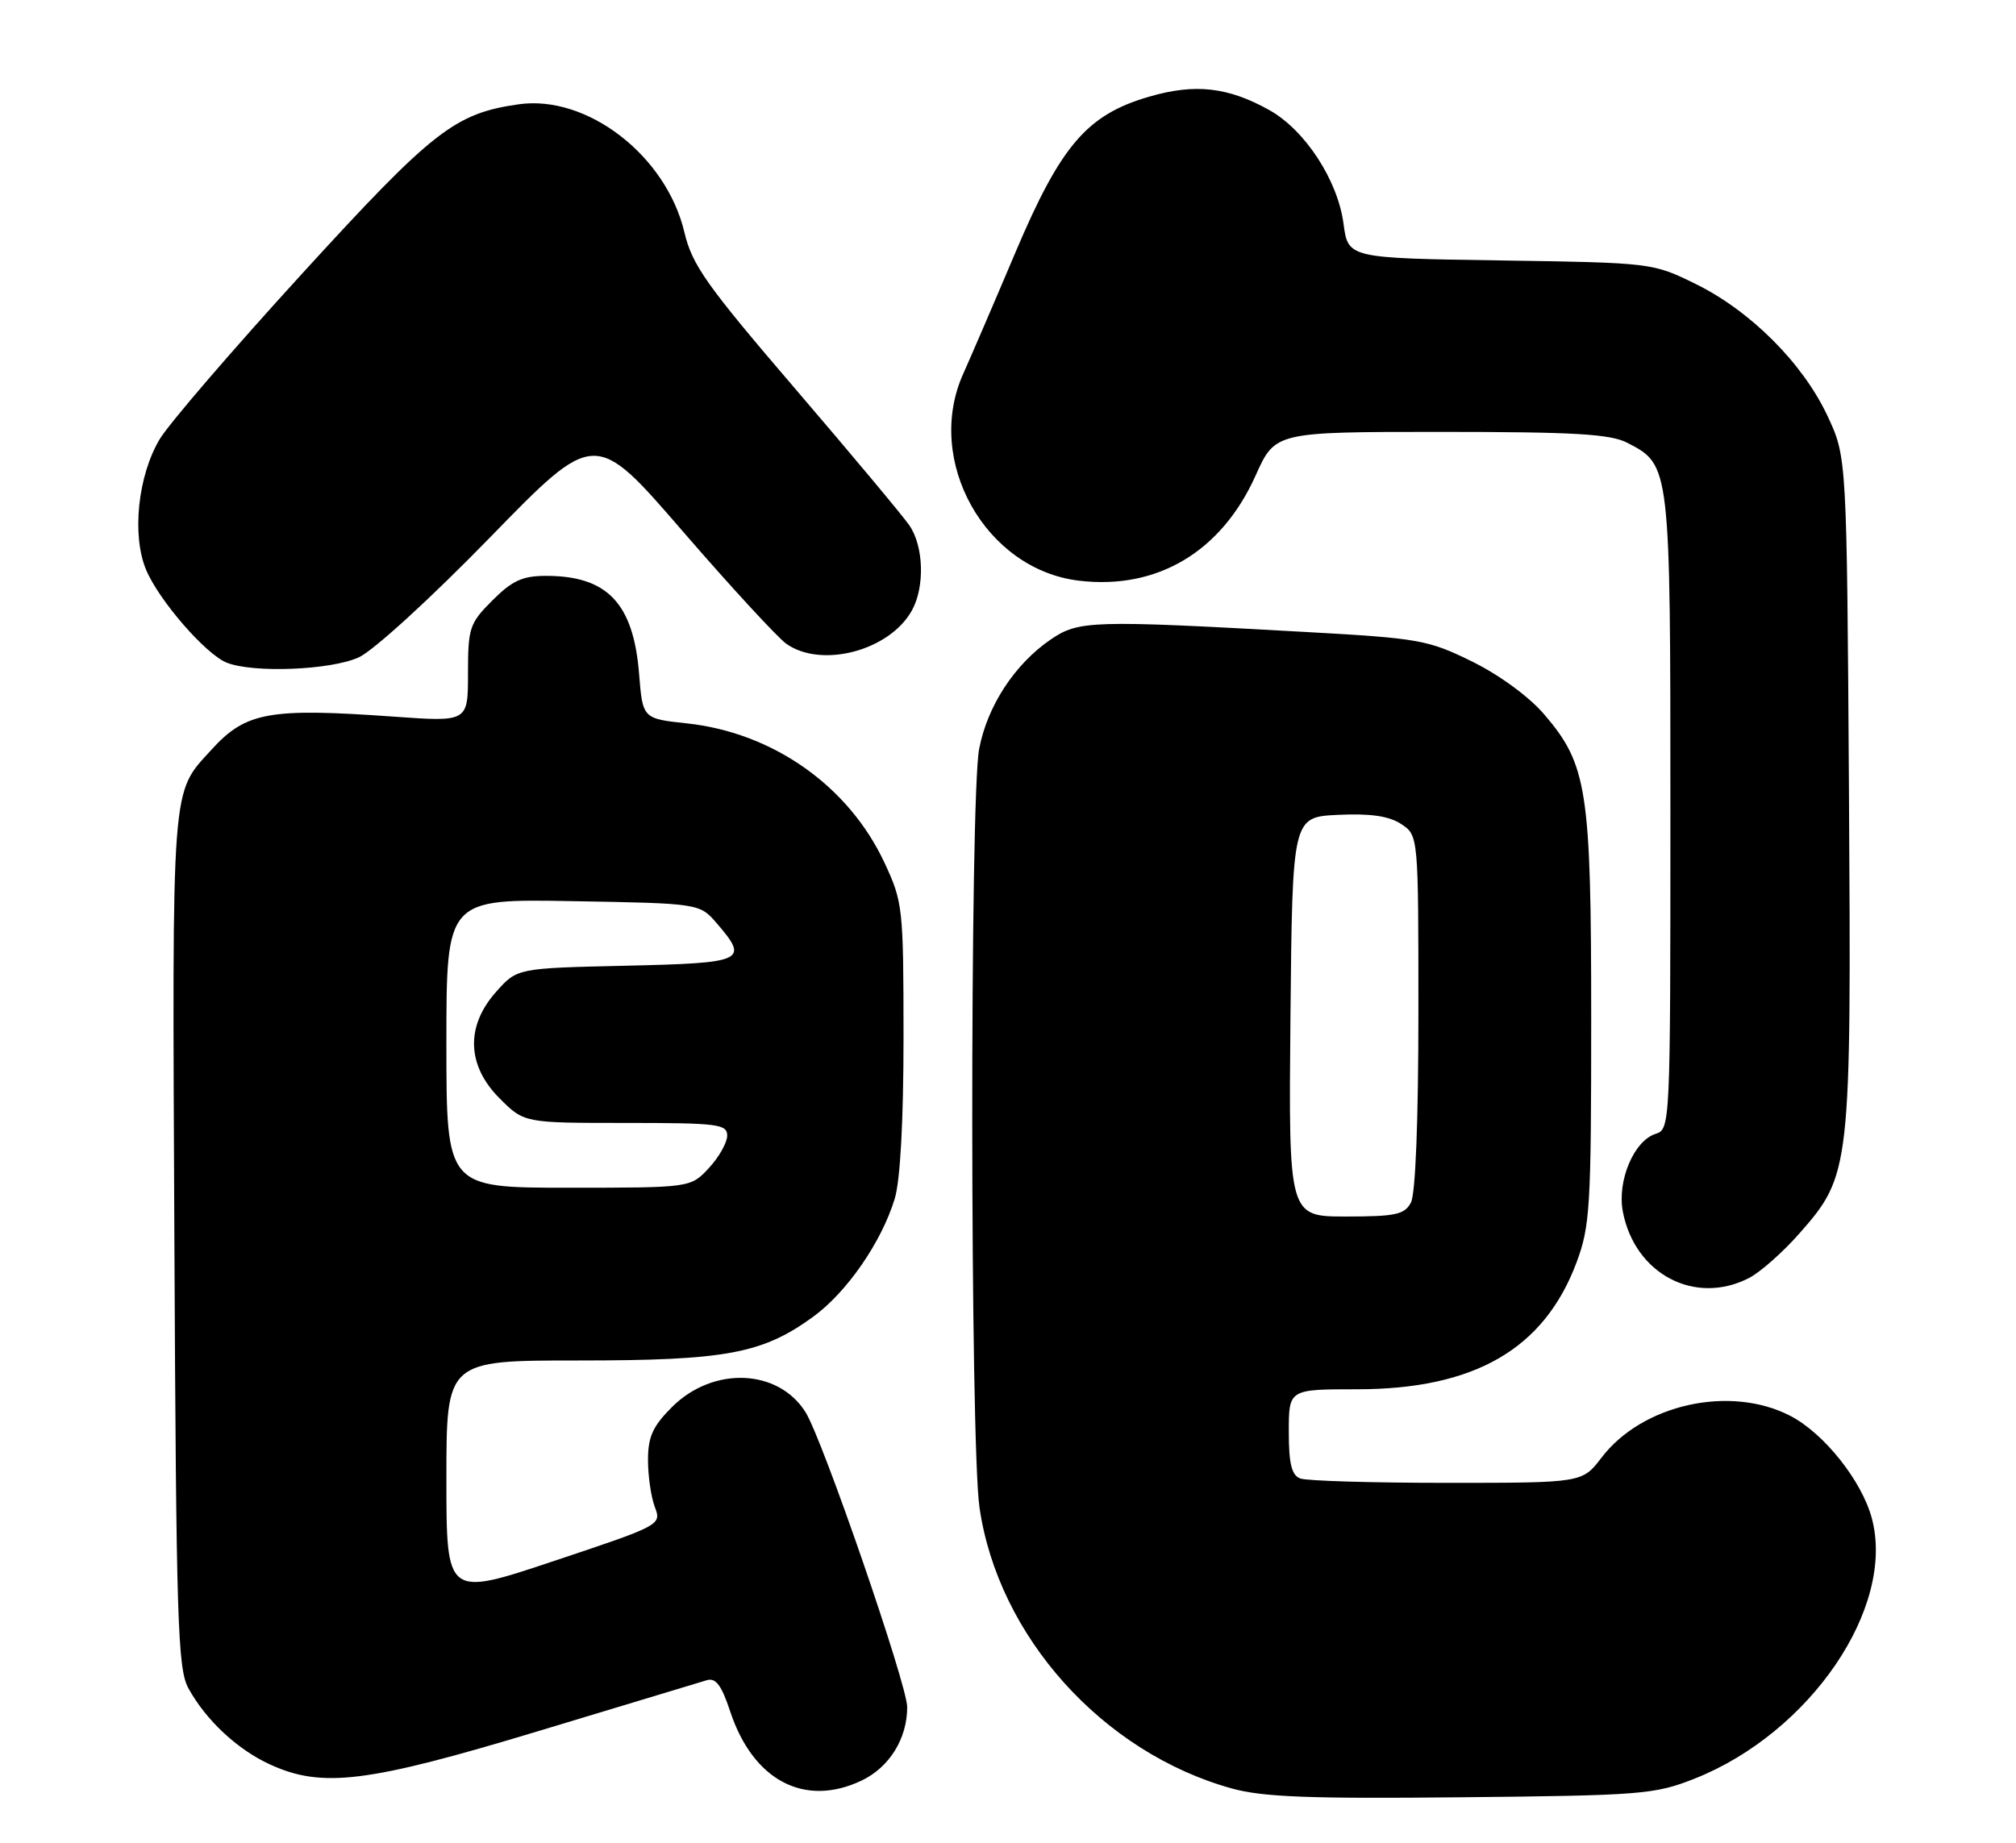 <?xml version="1.0" encoding="UTF-8" standalone="no"?>
<!DOCTYPE svg PUBLIC "-//W3C//DTD SVG 1.1//EN" "http://www.w3.org/Graphics/SVG/1.1/DTD/svg11.dtd" >
<svg xmlns="http://www.w3.org/2000/svg" xmlns:xlink="http://www.w3.org/1999/xlink" version="1.1" viewBox="0 0 280 256">
 <g >
 <path fill="currentColor"
d=" M 235.34 247.10 C 251.43 240.73 263.31 223.28 259.97 210.90 C 258.57 205.69 253.31 199.09 248.63 196.68 C 240.29 192.37 228.09 195.08 222.44 202.49 C 219.76 206.00 219.76 206.00 200.96 206.00 C 190.62 206.00 181.45 205.73 180.58 205.39 C 179.39 204.93 179.00 203.34 179.00 198.89 C 179.00 193.00 179.00 193.00 188.46 193.00 C 204.80 193.00 214.45 187.42 218.96 175.39 C 220.84 170.36 221.00 167.68 221.00 141.64 C 221.00 109.77 220.46 106.23 214.48 99.25 C 212.38 96.79 208.26 93.78 204.46 91.90 C 198.33 88.89 197.12 88.67 181.25 87.79 C 151.54 86.13 149.80 86.19 145.90 88.86 C 140.91 92.29 137.12 98.10 135.99 104.06 C 134.69 110.90 134.73 200.39 136.04 209.42 C 138.63 227.33 153.15 243.49 171.10 248.46 C 175.40 249.65 181.92 249.90 203.00 249.68 C 227.99 249.43 229.83 249.28 235.34 247.10 Z  M 119.64 247.37 C 123.52 245.53 126.00 241.54 126.00 237.15 C 126.00 234.06 114.27 200.01 111.89 196.20 C 108.10 190.13 99.03 189.77 93.32 195.48 C 90.66 198.14 90.00 199.60 90.00 202.83 C 90.00 205.05 90.43 207.99 90.95 209.36 C 91.89 211.84 91.79 211.90 76.95 216.85 C 62.00 221.85 62.00 221.85 62.00 205.42 C 62.00 189.00 62.00 189.00 80.32 189.00 C 100.78 189.00 105.86 188.06 112.88 182.97 C 117.60 179.56 122.43 172.57 124.27 166.52 C 125.04 163.97 125.49 155.71 125.49 144.00 C 125.48 126.10 125.40 125.32 122.84 119.84 C 117.86 109.18 107.34 101.77 95.38 100.49 C 89.26 99.83 89.26 99.83 88.76 93.58 C 87.97 83.81 84.35 80.00 75.85 80.00 C 72.58 80.00 71.15 80.65 68.40 83.40 C 65.21 86.59 65.00 87.21 65.00 93.55 C 65.00 100.29 65.00 100.29 54.75 99.56 C 37.37 98.32 34.14 98.90 29.37 104.15 C 23.73 110.35 23.92 107.94 24.22 172.26 C 24.47 225.20 24.68 231.82 26.16 234.52 C 28.59 238.96 32.96 243.04 37.50 245.12 C 44.75 248.45 51.02 247.67 74.86 240.46 C 86.76 236.86 97.25 233.69 98.16 233.42 C 99.41 233.04 100.21 234.10 101.43 237.80 C 104.61 247.36 111.75 251.11 119.64 247.37 Z  M 242.94 177.53 C 244.49 176.73 247.63 173.95 249.90 171.37 C 257.05 163.25 257.13 162.52 256.80 109.83 C 256.50 63.50 256.50 63.50 253.81 57.76 C 250.38 50.45 243.13 43.19 235.49 39.44 C 229.52 36.51 229.44 36.50 208.37 36.18 C 187.24 35.86 187.24 35.86 186.60 31.08 C 185.80 25.03 181.26 18.07 176.29 15.29 C 170.56 12.09 165.98 11.57 159.60 13.43 C 150.99 15.93 147.35 20.17 141.06 35.00 C 138.15 41.88 134.87 49.50 133.78 51.93 C 128.36 63.98 136.84 79.13 149.87 80.67 C 160.73 81.96 169.64 76.65 174.39 66.06 C 177.11 60.00 177.11 60.00 200.11 60.00 C 218.70 60.00 223.66 60.29 226.03 61.52 C 232.00 64.60 232.00 64.63 232.00 112.88 C 232.00 156.39 231.98 156.87 229.94 157.52 C 226.94 158.47 224.59 164.03 225.39 168.29 C 227.03 176.99 235.42 181.42 242.94 177.53 Z  M 49.85 91.31 C 51.89 90.37 59.90 83.04 68.06 74.66 C 82.63 59.69 82.63 59.69 94.82 73.80 C 101.53 81.56 108.02 88.60 109.23 89.45 C 114.14 92.89 123.56 90.38 126.65 84.81 C 128.47 81.53 128.30 75.87 126.29 72.97 C 125.35 71.61 118.22 63.08 110.44 54.00 C 98.10 39.60 96.13 36.83 95.05 32.25 C 92.52 21.60 81.53 13.13 72.03 14.49 C 63.15 15.76 60.13 18.12 41.90 38.08 C 32.33 48.56 23.46 58.87 22.18 61.01 C 19.15 66.09 18.28 74.35 20.29 79.15 C 22.06 83.39 28.54 90.86 31.47 92.05 C 35.13 93.53 45.98 93.10 49.85 91.31 Z  M 179.23 141.25 C 179.50 113.50 179.50 113.50 185.85 113.20 C 190.35 112.99 192.90 113.36 194.60 114.47 C 197.00 116.05 197.00 116.05 197.00 140.59 C 197.00 155.59 196.60 165.88 195.96 167.07 C 195.07 168.73 193.82 169.00 186.95 169.00 C 178.97 169.00 178.97 169.00 179.23 141.25 Z  M 62.00 144.94 C 62.00 124.87 62.00 124.87 79.59 125.19 C 97.18 125.50 97.18 125.50 99.59 128.31 C 104.05 133.50 103.44 133.78 86.92 134.16 C 71.83 134.50 71.83 134.50 68.92 137.77 C 64.65 142.55 64.82 148.02 69.40 152.60 C 72.80 156.00 72.80 156.00 86.90 156.00 C 99.69 156.00 101.00 156.16 101.00 157.76 C 101.00 158.73 99.86 160.75 98.46 162.26 C 95.92 165.00 95.92 165.00 78.96 165.00 C 62.00 165.00 62.00 165.00 62.00 144.94 Z "/>
</g>
</svg>